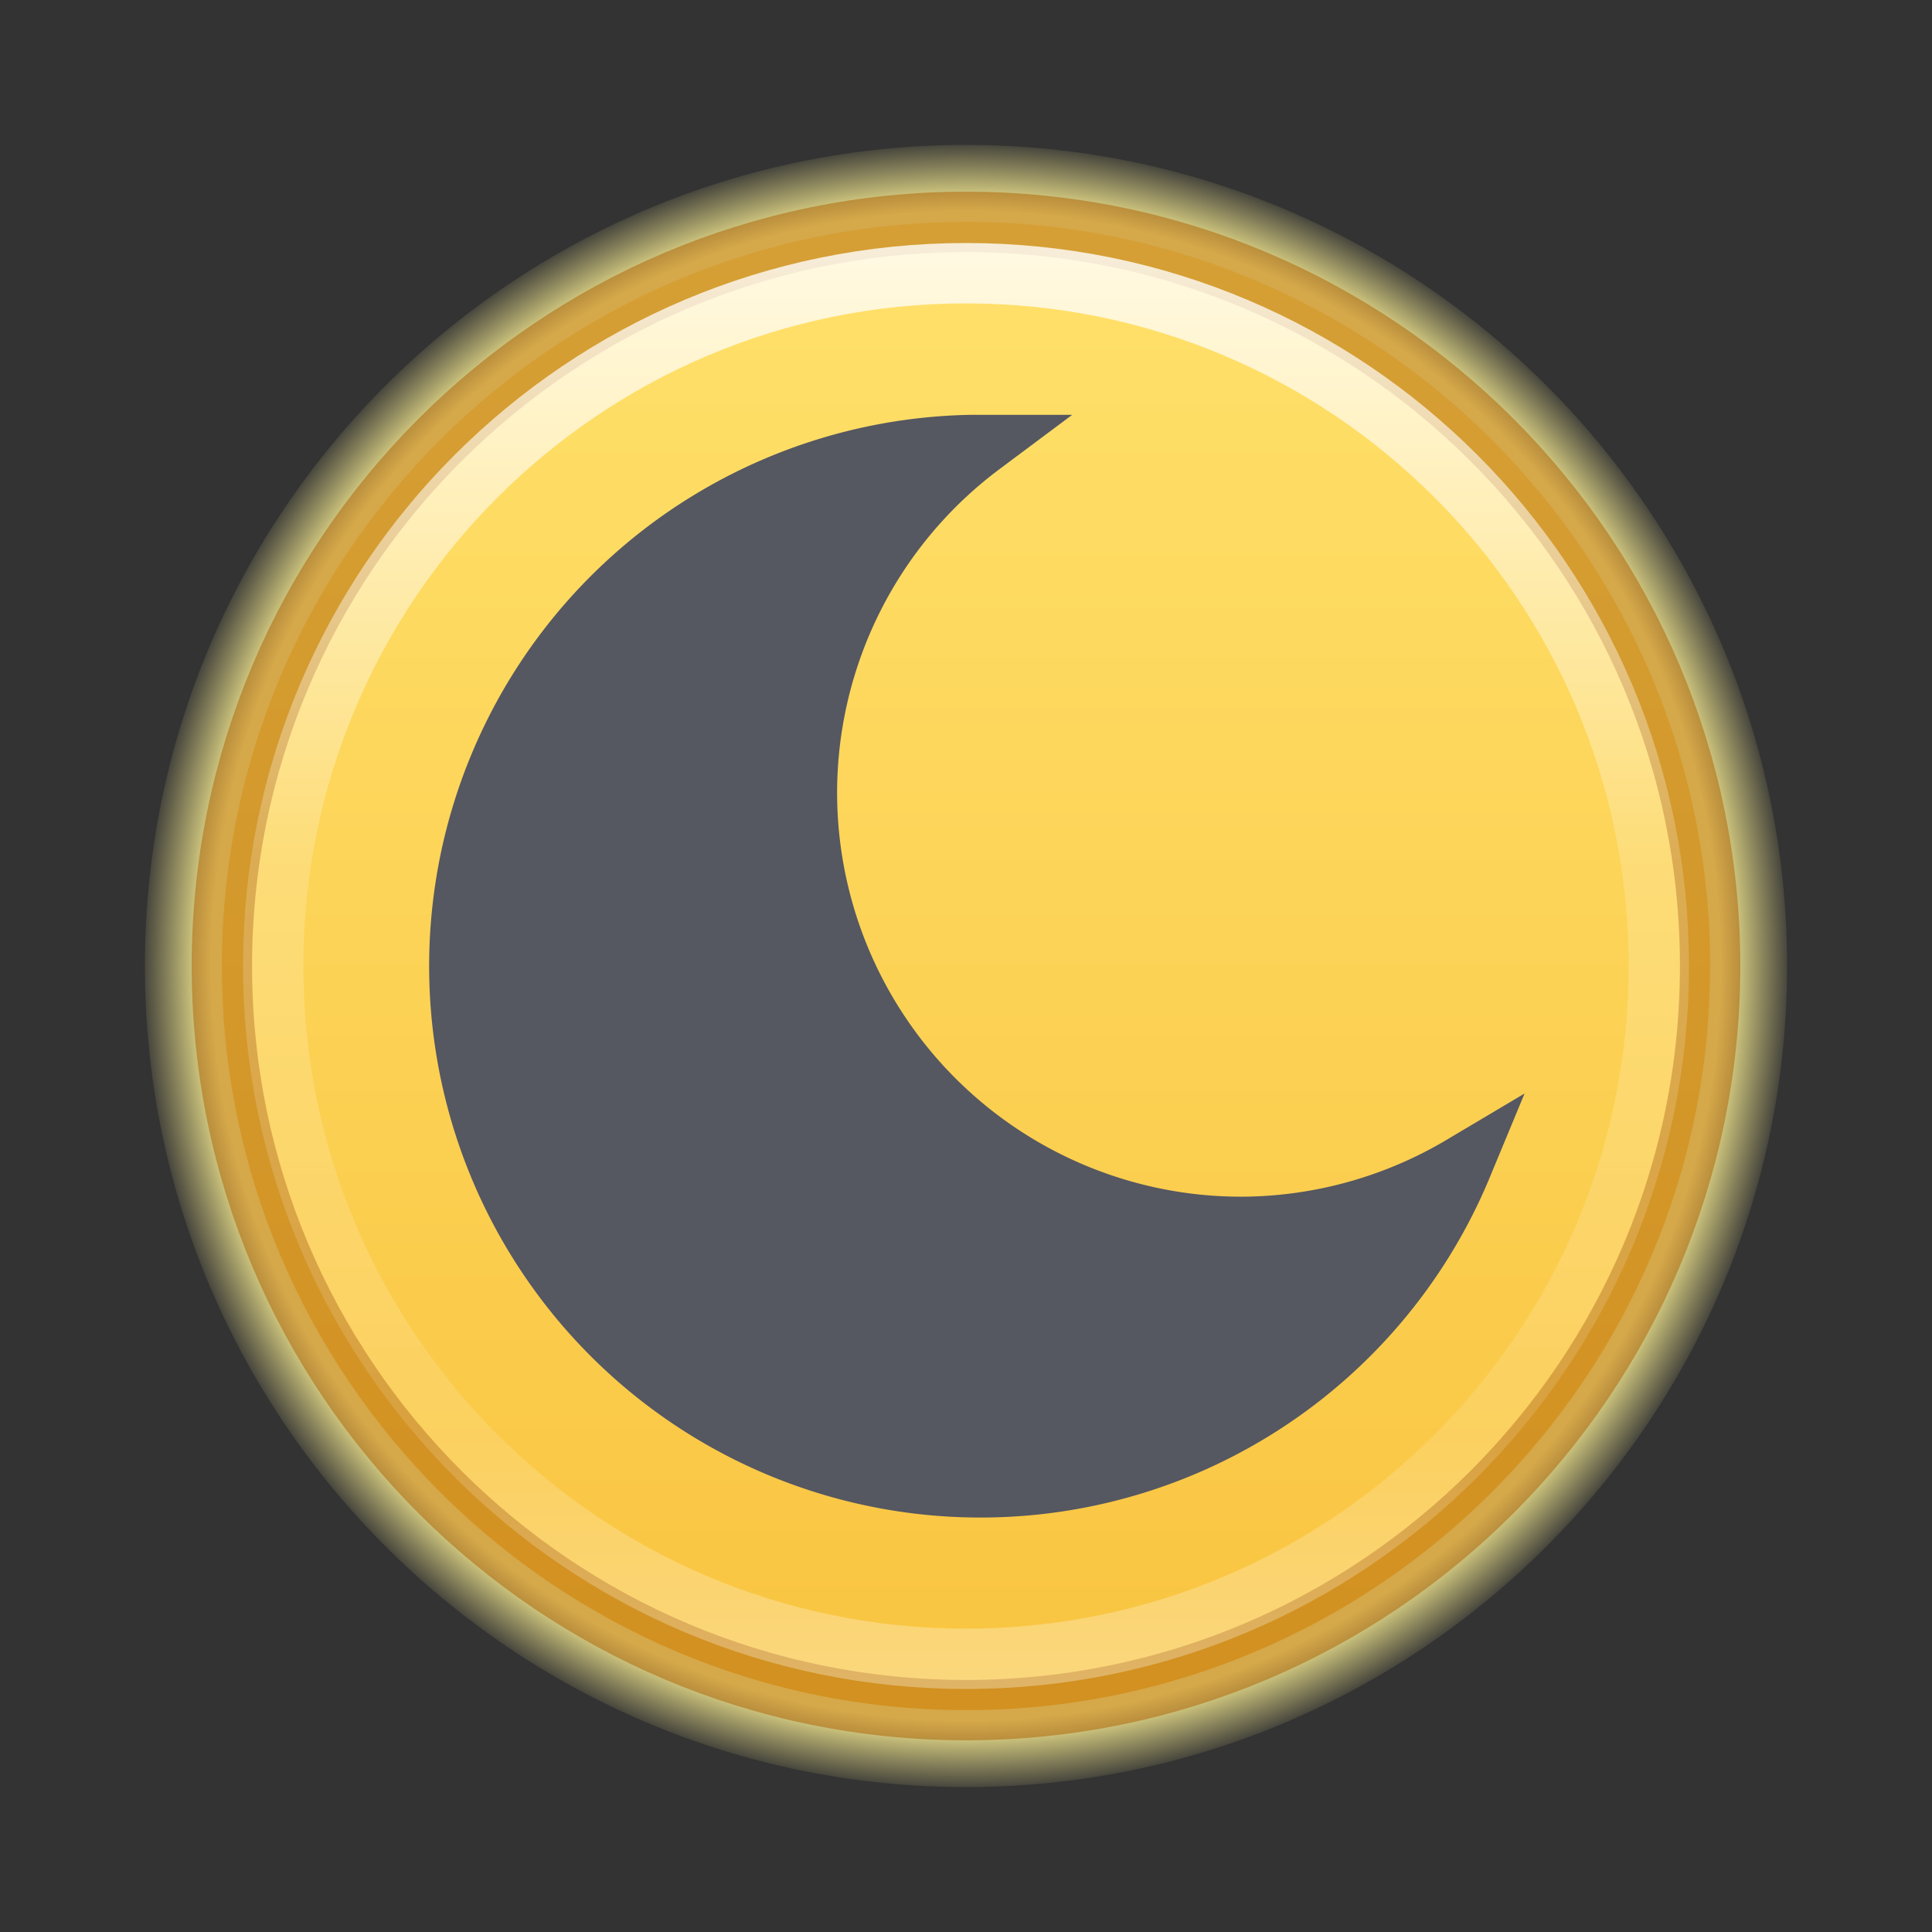 <?xml version="1.0" encoding="UTF-8" standalone="no"?>
<svg
   xmlns:dc="http://purl.org/dc/elements/1.1/"
   xmlns:cc="http://creativecommons.org/ns#"
   xmlns:rdf="http://www.w3.org/1999/02/22-rdf-syntax-ns#"
   xmlns:svg="http://www.w3.org/2000/svg"
   xmlns="http://www.w3.org/2000/svg"
   xmlns:xlink="http://www.w3.org/1999/xlink"
   xmlns:sodipodi="http://sodipodi.sourceforge.net/DTD/sodipodi-0.dtd"
   xmlns:inkscape="http://www.inkscape.org/namespaces/inkscape"
   version="1.1"
   width="32"
   height="32"
   id="svg4121"
   inkscape:version="0.92.4 (5da689c313, 2019-01-14)"
   sodipodi:docname="night-light.svg">
  <rect width="100%" height="100%" fill="#333333" stroke="none"/>
  <sodipodi:namedview
     pagecolor="#ffffff"
     bordercolor="#666666"
     borderopacity="1"
     objecttolerance="10"
     gridtolerance="10"
     guidetolerance="10"
     inkscape:pageopacity="0"
     inkscape:pageshadow="2"
     inkscape:window-width="2880"
     inkscape:window-height="1706"
     id="namedview35"
     showgrid="false"
     inkscape:zoom="21.875"
     inkscape:cx="-6.0415204"
     inkscape:cy="13.539268"
     inkscape:window-x="-11"
     inkscape:window-y="-11"
     inkscape:window-maximized="1"
     inkscape:current-layer="svg4121" />
  <defs
     id="defs4123">
    <linearGradient
       inkscape:collect="always"
       id="linearGradient841">
      <stop
         style="stop-color:#ffe16b;stop-opacity:1"
         offset="0"
         id="stop837" />
      <stop
         style="stop-color:#f9c440;stop-opacity:1"
         offset="1"
         id="stop839" />
    </linearGradient>
    <linearGradient
       x1="71.204"
       y1="15.369"
       x2="71.204"
       y2="40.496"
       id="linearGradient3220"
       xlink:href="#linearGradient4806-9"
       gradientUnits="userSpaceOnUse"
       gradientTransform="matrix(0.937,0,0,0.937,-51.62,-10.108)" />
    <linearGradient
       id="linearGradient4806-9">
      <stop
         id="stop4808-49"
         style="stop-color:#ffffff;stop-opacity:1"
         offset="0" />
      <stop
         id="stop4810-05"
         style="stop-color:#ffffff;stop-opacity:0.235"
         offset="0.424" />
      <stop
         id="stop4812-6"
         style="stop-color:#ffffff;stop-opacity:0.157"
         offset="0.821" />
      <stop
         id="stop4814-7"
         style="stop-color:#ffffff;stop-opacity:0.392"
         offset="1" />
    </linearGradient>
    <linearGradient
       id="linearGradient3820-7-2-2">
      <stop
         id="stop3822-2-6-36"
         style="stop-color:#3d3d3d;stop-opacity:1"
         offset="0" />
      <stop
         id="stop3864-8-7-6"
         style="stop-color:#686868;stop-opacity:0.498"
         offset="0.5" />
      <stop
         id="stop3824-1-2-4"
         style="stop-color:#686868;stop-opacity:0"
         offset="1" />
    </linearGradient>
    <radialGradient
       cx="99.157"
       cy="186.171"
       r="62.769"
       fx="99.157"
       fy="186.171"
       id="radialGradient4119"
       xlink:href="#linearGradient3820-7-2-2"
       gradientUnits="userSpaceOnUse"
       gradientTransform="matrix(0.175,0,0,0.056,-1.377,18.119)" />
    <linearGradient
       inkscape:collect="always"
       xlink:href="#linearGradient841"
       id="linearGradient843"
       x1="1.5"
       y1="16"
       x2="30.5"
       y2="16"
       gradientUnits="userSpaceOnUse"
       gradientTransform="matrix(0,0.85,-0.85,0,29.6,2.4)" />
    <radialGradient
       xlink:href="#linearGradient957"
       id="radialGradient886-2"
       cx="32"
       cy="32"
       fx="32"
       fy="32"
       r="29.5"
       gradientUnits="userSpaceOnUse"
       gradientTransform="matrix(0.461,0,0,0.461,1.247,1.247)" />
    <linearGradient
       id="linearGradient957">
      <stop
         id="stop951"
         offset="0"
         style="stop-color:#fff394;stop-opacity:1" />
      <stop
         style="stop-color:#fff394;stop-opacity:1"
         offset="0.919"
         id="stop953" />
      <stop
         id="stop955"
         offset="1"
         style="stop-color:#fff394;stop-opacity:0.108" />
    </linearGradient>
  </defs>
  <path
     inkscape:connector-curvature="0"
     d="M 29.6,16 C 29.6,8.496 23.504,2.4 16,2.4 8.496,2.4 2.4,8.496 2.4,16 2.4,23.504 8.496,29.6 16,29.6 23.504,29.6 29.6,23.504 29.6,16 Z"
     id="path2555-7-65-3"
     style="color:#000000;display:inline;overflow:visible;visibility:visible;fill:url(#radialGradient886-2);fill-opacity:1;fill-rule:nonzero;stroke:none;stroke-width:1;marker:none;enable-background:accumulate;stroke-miterlimit:4;stroke-dasharray:none" />
  <path
     inkscape:connector-curvature="0"
     style="color:#000000;display:inline;overflow:visible;visibility:visible;fill:url(#linearGradient843);fill-opacity:1;fill-rule:nonzero;stroke:none;stroke-width:1;marker:none;enable-background:accumulate;stroke-miterlimit:4;stroke-dasharray:none"
     id="path2555-7-65"
     d="M 28.325,16 C 28.325,9.2 22.8,3.675 16,3.675 9.2,3.675 3.675,9.2 3.675,16 3.675,22.8 9.2,28.325 16,28.325 22.8,28.325 28.325,22.8 28.325,16 Z" />
  <path
     inkscape:connector-curvature="0"
     style="color:#000000;display:inline;overflow:visible;visibility:visible;opacity:0.5;fill:none;stroke:#ad5f00;stroke-width:1;stroke-linecap:round;stroke-linejoin:round;stroke-miterlimit:4;stroke-dasharray:none;stroke-dashoffset:0;stroke-opacity:1;marker:none;enable-background:accumulate"
     id="path2555-7-1-7"
     d="M 16,3.675 C 9.199,3.675 3.675,9.199 3.675,16 3.675,22.801 9.199,28.325 16,28.325 c 6.801,0 12.325,-5.524 12.325,-12.325 C 28.325,9.199 22.801,3.675 16,3.675 Z" />
  <path
     inkscape:connector-curvature="0"
     style="color:#000000;display:inline;overflow:visible;visibility:visible;opacity:0.8;fill:none;stroke:url(#linearGradient3220);stroke-width:1;stroke-linecap:round;stroke-linejoin:round;stroke-miterlimit:4;stroke-dasharray:none;stroke-dashoffset:0;stroke-opacity:1;marker:none;enable-background:accumulate"
     id="path3421"
     d="M 27.475,16 C 27.475,22.337 22.337,27.475 16,27.475 9.663,27.475 4.525,22.337 4.525,16 4.525,9.663 9.663,4.525 16,4.525 22.337,4.525 27.475,9.663 27.475,16 Z" />
  <path
     inkscape:connector-curvature="0"
     d="m 16.074,7.371 a 8.632,8.633 0 1 0 8.139,11.94 7.193,7.194 0 0 1 -3.656,1.01 7.193,7.194 0 0 1 -7.192,-7.2 7.193,7.194 0 0 1 2.889,-5.75 h -0.012 a 8.632,8.633 0 0 0 -0.162,0 8.632,8.633 0 0 0 -0.004,0 z"
     id="path906-5"
     style="color:#000000;display:inline;overflow:visible;visibility:visible;opacity:1;vector-effect:none;fill:#555761;fill-opacity:1;fill-rule:nonzero;stroke:#555761;stroke-width:1;stroke-linecap:butt;stroke-linejoin:miter;stroke-miterlimit:4;stroke-dasharray:none;stroke-dashoffset:0;stroke-opacity:1;marker:none;enable-background:accumulate" />
</svg>
